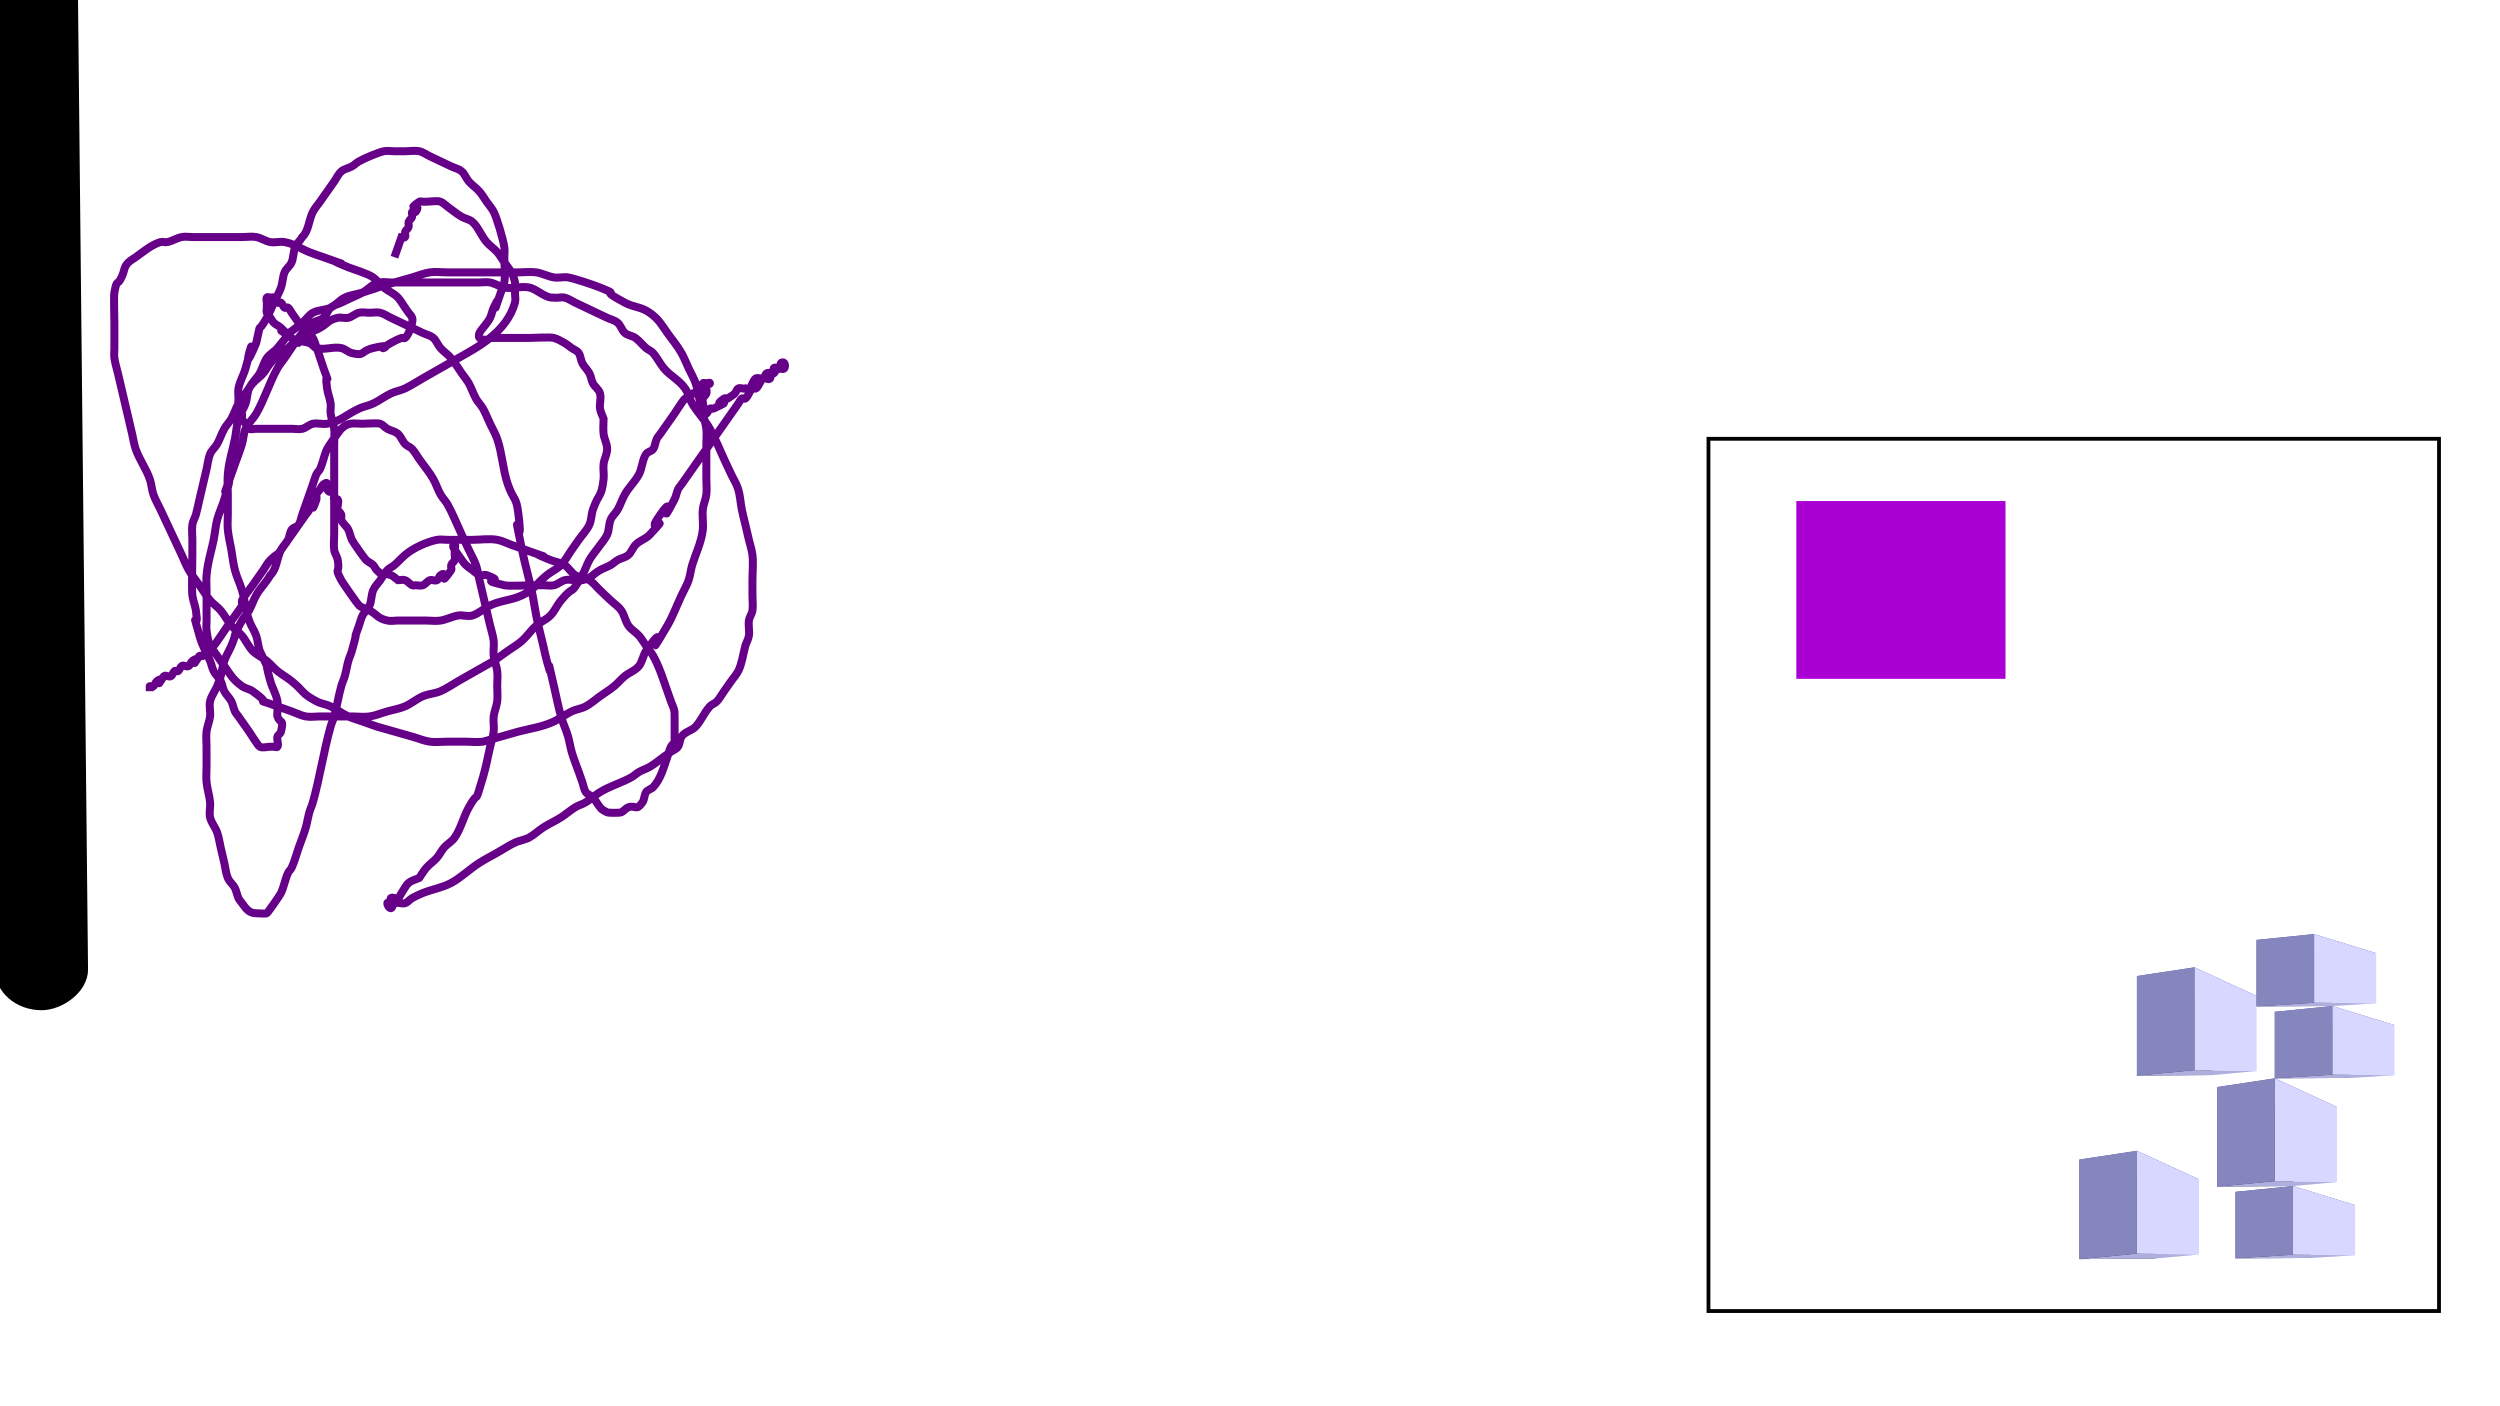 <?xml version="1.0" encoding="UTF-8" standalone="no"?>
<!-- Created with Inkscape (http://www.inkscape.org/) -->

<svg
   xmlns:dc="http://purl.org/dc/elements/1.1/"
   xmlns:cc="http://creativecommons.org/ns#"
   xmlns:rdf="http://www.w3.org/1999/02/22-rdf-syntax-ns#"
   xmlns:svg="http://www.w3.org/2000/svg"
   xmlns="http://www.w3.org/2000/svg"
   xmlns:sodipodi="http://sodipodi.sourceforge.net/DTD/sodipodi-0.dtd"
   xmlns:inkscape="http://www.inkscape.org/namespaces/inkscape"
   width="1366px"
   height="768px"
   viewBox="0 0 1366 768"
   version="1.1"
   id="SVGRoot"
   inkscape:version="0.92.3 (2405546, 2018-03-11)"
   sodipodi:docname="index_lerina.svg">
  <sodipodi:namedview
     id="base"
     pagecolor="#ffffff"
     bordercolor="#666666"
     borderopacity="1.0"
     inkscape:pageopacity="0.0"
     inkscape:pageshadow="2"
     inkscape:zoom="0.63"
     inkscape:cx="693.20343"
     inkscape:cy="572.91557"
     inkscape:document-units="px"
     inkscape:current-layer="layer1"
     showgrid="false"
     inkscape:window-width="1366"
     inkscape:window-height="749"
     inkscape:window-x="0"
     inkscape:window-y="0"
     inkscape:window-maximized="1" />
  <defs
     id="defs3721">
    <marker
       inkscape:stockid="Arrow1Lstart"
       orient="auto"
       refY="0.0"
       refX="0.0"
       id="marker1295"
       style="overflow:visible"
       inkscape:isstock="true">
      <path
         id="path1293"
         d="M 0.0,0.0 L 5.0,-5.0 L -12.5,0.0 L 5.0,5.0 L 0.0,0.0 z "
         style="fill-rule:evenodd;stroke:#000000;stroke-width:1pt;stroke-opacity:1;fill:#000000;fill-opacity:1"
         transform="scale(0.8) translate(12.5,0)" />
    </marker>
    <marker
       inkscape:stockid="Arrow1Lstart"
       orient="auto"
       refY="0.0"
       refX="0.0"
       id="marker1255"
       style="overflow:visible"
       inkscape:isstock="true">
      <path
         id="path1253"
         d="M 0.0,0.0 L 5.0,-5.0 L -12.5,0.0 L 5.0,5.0 L 0.0,0.0 z "
         style="fill-rule:evenodd;stroke:#000000;stroke-width:1pt;stroke-opacity:1;fill:#000000;fill-opacity:1"
         transform="scale(0.8) translate(12.5,0)" />
    </marker>
    <marker
       inkscape:stockid="Arrow1Lstart"
       orient="auto"
       refY="0.0"
       refX="0.0"
       id="marker1221"
       style="overflow:visible"
       inkscape:isstock="true">
      <path
         id="path1219"
         d="M 0.0,0.0 L 5.0,-5.0 L -12.5,0.0 L 5.0,5.0 L 0.0,0.0 z "
         style="fill-rule:evenodd;stroke:#000000;stroke-width:1pt;stroke-opacity:1;fill:#000000;fill-opacity:1"
         transform="scale(0.8) translate(12.5,0)" />
    </marker>
    <marker
       inkscape:stockid="Arrow1Lstart"
       orient="auto"
       refY="0.0"
       refX="0.0"
       id="marker1193"
       style="overflow:visible"
       inkscape:isstock="true">
      <path
         id="path1191"
         d="M 0.0,0.0 L 5.0,-5.0 L -12.5,0.0 L 5.0,5.0 L 0.0,0.0 z "
         style="fill-rule:evenodd;stroke:#000000;stroke-width:1pt;stroke-opacity:1;fill:#000000;fill-opacity:1"
         transform="scale(0.8) translate(12.5,0)" />
    </marker>
    <marker
       inkscape:stockid="Arrow1Lstart"
       orient="auto"
       refY="0.0"
       refX="0.0"
       id="marker1171"
       style="overflow:visible"
       inkscape:isstock="true">
      <path
         id="path1169"
         d="M 0.0,0.0 L 5.0,-5.0 L -12.5,0.0 L 5.0,5.0 L 0.0,0.0 z "
         style="fill-rule:evenodd;stroke:#000000;stroke-width:1pt;stroke-opacity:1;fill:#000000;fill-opacity:1"
         transform="scale(0.8) translate(12.5,0)" />
    </marker>
    <marker
       inkscape:stockid="Arrow1Lstart"
       orient="auto"
       refY="0.0"
       refX="0.0"
       id="Arrow1Lstart"
       style="overflow:visible"
       inkscape:isstock="true">
      <path
         id="path893"
         d="M 0.0,0.0 L 5.0,-5.0 L -12.5,0.0 L 5.0,5.0 L 0.0,0.0 z "
         style="fill-rule:evenodd;stroke:#000000;stroke-width:1pt;stroke-opacity:1;fill:#000000;fill-opacity:1"
         transform="scale(0.8) translate(12.5,0)" />
    </marker>
    <inkscape:perspective
       sodipodi:type="inkscape:persp3d"
       inkscape:vp_x="193.32951 : 87.263226 : 1"
       inkscape:vp_y="0 : 1000 : 0"
       inkscape:vp_z="1325.0438 : 181.54894 : 1"
       inkscape:persp3d-origin="876.32951 : -40.736774 : 1"
       id="perspective3760" />
    <inkscape:perspective
       sodipodi:type="inkscape:persp3d"
       inkscape:vp_x="237.23258 : 26.617626 : 1"
       inkscape:vp_y="0 : 1000 : 0"
       inkscape:vp_z="1368.9469 : 120.90334 : 1"
       inkscape:persp3d-origin="920.23259 : -101.38238 : 1"
       id="perspective3760-3" />
    <inkscape:perspective
       sodipodi:type="inkscape:persp3d"
       inkscape:vp_x="161.90095 : -12.987814 : 1"
       inkscape:vp_y="0 : 1000 : 0"
       inkscape:vp_z="1293.6152 : 81.297896 : 1"
       inkscape:persp3d-origin="844.90095 : -140.98782 : 1"
       id="perspective3760-9" />
    <inkscape:perspective
       sodipodi:type="inkscape:persp3d"
       inkscape:vp_x="1591.0608 : 262.41128 : 1"
       inkscape:vp_y="0 : 865.57607 : 0"
       inkscape:vp_z="644.39611 : 344.02273 : 1"
       inkscape:persp3d-origin="1023.0619 : 151.61753 : 1"
       id="perspective3760-9-0" />
    <inkscape:perspective
       sodipodi:type="inkscape:persp3d"
       inkscape:vp_x="1515.3276 : 296.6928 : 1"
       inkscape:vp_y="0 : 865.57607 : 0"
       inkscape:vp_z="568.66293 : 378.30425 : 1"
       inkscape:persp3d-origin="947.32884 : 185.89905 : 1"
       id="perspective3760-3-6" />
    <inkscape:perspective
       sodipodi:type="inkscape:persp3d"
       inkscape:vp_x="1553.1942 : 349.18618 : 1"
       inkscape:vp_y="0 : 865.57607 : 0"
       inkscape:vp_z="606.52952 : 430.79763 : 1"
       inkscape:persp3d-origin="985.19544 : 238.39243 : 1"
       id="perspective3760-2" />
    <inkscape:perspective
       sodipodi:type="inkscape:persp3d"
       inkscape:vp_x="247.18785 : 18.333326 : 1"
       inkscape:vp_y="0 : 667.7577 : 0"
       inkscape:vp_z="1378.9022 : 81.293336 : 1"
       inkscape:persp3d-origin="930.18788 : -67.139654 : 1"
       id="perspective3760-9-1" />
    <inkscape:perspective
       sodipodi:type="inkscape:persp3d"
       inkscape:vp_x="268.66111 : 116.70047 : 1"
       inkscape:vp_y="0 : 667.7577 : 0"
       inkscape:vp_z="1400.3755 : 179.66048 : 1"
       inkscape:persp3d-origin="951.66114 : 31.227496 : 1"
       id="perspective3760-3-9" />
    <inkscape:perspective
       sodipodi:type="inkscape:persp3d"
       inkscape:vp_x="258.70579 : 155.99558 : 1"
       inkscape:vp_y="0 : 667.7577 : 0"
       inkscape:vp_z="1390.4202 : 218.95559 : 1"
       inkscape:persp3d-origin="941.70583 : 70.522606 : 1"
       id="perspective3760-4" />
  </defs>
  <g
     id="layer1"
     inkscape:groupmode="layer"
     inkscape:label="Layer 1">
    <rect
       style="fill:#aa00d4"
       id="rect3758"
       width="114.286"
       height="97.143"
       x="981.518"
       y="273.769" />
    <g
       sodipodi:type="inkscape:box3d"
       id="g3762"
       style="fill:#aa00d4"
       inkscape:perspectiveID="#perspective3760"
       inkscape:corner0="-0.29897361 : 0.23135132 : 0 : 1"
       inkscape:corner7="-0.32088068 : 0.19319545 : 0.25 : 1">
      <path
         sodipodi:type="inkscape:box3dside"
         id="path3764"
         style="fill:#353564;fill-rule:evenodd;stroke:none;stroke-linejoin:round"
         inkscape:box3dsidetype="6"
         d="m 1167.615,533.308 v 54.429 l 41.384,-0.338 v -40.121 z"
         points="1167.615,587.737 1208.999,587.399 1208.999,547.278 1167.615,533.308 " />
      <path
         sodipodi:type="inkscape:box3dside"
         id="path3774"
         style="fill:#e9e9ff;fill-rule:evenodd;stroke:none;stroke-linejoin:round"
         inkscape:box3dsidetype="11"
         d="m 1208.999,547.278 23.948,-3.147 v 41.067 l -23.948,2.201 z"
         points="1232.947,544.131 1232.947,585.198 1208.999,587.399 1208.999,547.278 " />
      <path
         sodipodi:type="inkscape:box3dside"
         id="path3766"
         style="fill:#4d4d9f;fill-rule:evenodd;stroke:none;stroke-linejoin:round"
         inkscape:box3dsidetype="5"
         d="m 1167.615,533.308 31.429,-4.756 33.903,15.579 -23.948,3.147 z"
         points="1199.044,528.552 1232.947,544.131 1208.999,547.278 1167.615,533.308 " />
      <path
         sodipodi:type="inkscape:box3dside"
         id="path3772"
         style="fill:#afafde;fill-rule:evenodd;stroke:none;stroke-linejoin:round"
         inkscape:box3dsidetype="13"
         d="m 1167.615,587.737 31.429,-3 33.903,0.461 -23.948,2.201 z"
         points="1199.044,584.737 1232.947,585.198 1208.999,587.399 1167.615,587.737 " />
      <path
         sodipodi:type="inkscape:box3dside"
         id="path3770"
         style="fill:#d7d7ff;fill-rule:evenodd;stroke:none;stroke-linejoin:round"
         inkscape:box3dsidetype="14"
         d="m 1199.044,528.552 v 56.184 l 33.903,0.461 v -41.067 z"
         points="1199.044,584.737 1232.947,585.198 1232.947,544.131 1199.044,528.552 " />
      <path
         sodipodi:type="inkscape:box3dside"
         id="path3768"
         style="fill:#8686bf;fill-rule:evenodd;stroke:none;stroke-linejoin:round"
         inkscape:box3dsidetype="3"
         d="m 1167.615,533.308 31.429,-4.756 v 56.184 l -31.429,3 z"
         points="1199.044,528.552 1199.044,584.737 1167.615,587.737 1167.615,533.308 " />
    </g>
    <rect
       style="fill:none;fill-opacity:1;stroke:#000000;stroke-width:2.079;stroke-opacity:1"
       id="rect4585"
       width="399.164"
       height="476.598"
       x="933.51"
       y="239.756" />
    <g
       sodipodi:type="inkscape:box3d"
       id="g3762-6"
       style="fill:#aa00d4"
       inkscape:perspectiveID="#perspective3760-3"
       inkscape:corner0="-0.29897361 : 0.23135132 : 0 : 1"
       inkscape:corner7="-0.32088068 : 0.19319545 : 0.25 : 1">
      <path
         sodipodi:type="inkscape:box3dside"
         id="path3764-7"
         style="fill:#353564;fill-rule:evenodd;stroke:none;stroke-linejoin:round"
         inkscape:box3dsidetype="6"
         d="m 1211.518,593.954 v 54.429 l 41.384,-0.338 v -40.121 z"
         points="1211.518,648.382 1252.902,648.044 1252.902,607.924 1211.518,593.954 " />
      <path
         sodipodi:type="inkscape:box3dside"
         id="path3774-5"
         style="fill:#e9e9ff;fill-rule:evenodd;stroke:none;stroke-linejoin:round"
         inkscape:box3dsidetype="11"
         d="m 1252.902,607.924 23.948,-3.147 v 41.067 l -23.948,2.201 z"
         points="1276.85,604.777 1276.85,645.844 1252.902,648.044 1252.902,607.924 " />
      <path
         sodipodi:type="inkscape:box3dside"
         id="path3766-3"
         style="fill:#4d4d9f;fill-rule:evenodd;stroke:none;stroke-linejoin:round"
         inkscape:box3dsidetype="5"
         d="m 1211.518,593.954 31.429,-4.756 33.903,15.579 -23.948,3.147 z"
         points="1242.947,589.198 1276.85,604.777 1252.902,607.924 1211.518,593.954 " />
      <path
         sodipodi:type="inkscape:box3dside"
         id="path3772-5"
         style="fill:#afafde;fill-rule:evenodd;stroke:none;stroke-linejoin:round"
         inkscape:box3dsidetype="13"
         d="m 1211.518,648.382 31.429,-3 33.903,0.461 -23.948,2.201 z"
         points="1242.947,645.382 1276.85,645.844 1252.902,648.044 1211.518,648.382 " />
      <path
         sodipodi:type="inkscape:box3dside"
         id="path3770-6"
         style="fill:#d7d7ff;fill-rule:evenodd;stroke:none;stroke-linejoin:round"
         inkscape:box3dsidetype="14"
         d="m 1242.947,589.198 v 56.184 l 33.903,0.461 v -41.067 z"
         points="1242.947,645.382 1276.85,645.844 1276.85,604.777 1242.947,589.198 " />
      <path
         sodipodi:type="inkscape:box3dside"
         id="path3768-2"
         style="fill:#8686bf;fill-rule:evenodd;stroke:none;stroke-linejoin:round"
         inkscape:box3dsidetype="3"
         d="m 1211.518,593.954 31.429,-4.756 v 56.184 l -31.429,3 z"
         points="1242.947,589.198 1242.947,645.382 1211.518,648.382 1211.518,593.954 " />
    </g>
    <g
       sodipodi:type="inkscape:box3d"
       id="g3762-1"
       style="fill:#aa00d4"
       inkscape:perspectiveID="#perspective3760-9"
       inkscape:corner0="-0.29897361 : 0.23135132 : 0 : 1"
       inkscape:corner7="-0.32088068 : 0.19319545 : 0.25 : 1">
      <path
         sodipodi:type="inkscape:box3dside"
         id="path3764-2"
         style="fill:#353564;fill-rule:evenodd;stroke:none;stroke-linejoin:round"
         inkscape:box3dsidetype="6"
         d="m 1136.187,633.559 v 54.429 l 41.384,-0.338 v -40.121 z"
         points="1136.187,687.988 1177.571,687.65 1177.571,647.529 1136.187,633.559 " />
      <path
         sodipodi:type="inkscape:box3dside"
         id="path3774-7"
         style="fill:#e9e9ff;fill-rule:evenodd;stroke:none;stroke-linejoin:round"
         inkscape:box3dsidetype="11"
         d="m 1177.571,647.529 23.948,-3.147 v 41.067 l -23.948,2.201 z"
         points="1201.518,644.382 1201.518,685.449 1177.571,687.65 1177.571,647.529 " />
      <path
         sodipodi:type="inkscape:box3dside"
         id="path3766-0"
         style="fill:#4d4d9f;fill-rule:evenodd;stroke:none;stroke-linejoin:round"
         inkscape:box3dsidetype="5"
         d="m 1136.187,633.559 31.428,-4.756 33.903,15.579 -23.948,3.147 z"
         points="1167.615,628.803 1201.518,644.382 1177.571,647.529 1136.187,633.559 " />
      <path
         sodipodi:type="inkscape:box3dside"
         id="path3772-9"
         style="fill:#afafde;fill-rule:evenodd;stroke:none;stroke-linejoin:round"
         inkscape:box3dsidetype="13"
         d="m 1136.187,687.988 31.428,-3 33.903,0.461 -23.948,2.201 z"
         points="1167.615,684.988 1201.518,685.449 1177.571,687.65 1136.187,687.988 " />
      <path
         sodipodi:type="inkscape:box3dside"
         id="path3770-3"
         style="fill:#d7d7ff;fill-rule:evenodd;stroke:none;stroke-linejoin:round"
         inkscape:box3dsidetype="14"
         d="m 1167.615,628.803 v 56.184 l 33.903,0.461 v -41.067 z"
         points="1167.615,684.988 1201.518,685.449 1201.518,644.382 1167.615,628.803 " />
      <path
         sodipodi:type="inkscape:box3dside"
         id="path3768-6"
         style="fill:#8686bf;fill-rule:evenodd;stroke:none;stroke-linejoin:round"
         inkscape:box3dsidetype="3"
         d="m 1136.187,633.559 31.428,-4.756 v 56.184 l -31.428,3 z"
         points="1167.615,628.803 1167.615,684.988 1136.187,687.988 1136.187,633.559 " />
    </g>
    <g
       sodipodi:type="inkscape:box3d"
       id="g3762-7"
       style="fill:#aa00d4"
       inkscape:perspectiveID="#perspective3760-4"
       inkscape:corner0="-0.29897361 : 0.23135132 : 0 : 1"
       inkscape:corner7="-0.32088068 : 0.19319545 : 0.25 : 1">
      <path
         sodipodi:type="inkscape:box3dside"
         id="path3764-8"
         style="fill:#353564;fill-rule:evenodd;stroke:none;stroke-width:0.817;stroke-linejoin:round"
         inkscape:box3dsidetype="6"
         d="m 1232.992,513.558 v 36.345 l 41.384,-0.226 v -26.791 z"
         points="1232.992,549.903 1274.375,549.677 1274.375,522.886 1232.992,513.558 " />
      <path
         sodipodi:type="inkscape:box3dside"
         id="path3774-4"
         style="fill:#e9e9ff;fill-rule:evenodd;stroke:none;stroke-width:0.817;stroke-linejoin:round"
         inkscape:box3dsidetype="11"
         d="m 1274.375,522.886 23.948,-2.101 v 27.423 l -23.948,1.47 z"
         points="1298.323,520.785 1298.323,548.208 1274.375,549.677 1274.375,522.886 " />
      <path
         sodipodi:type="inkscape:box3dside"
         id="path3766-5"
         style="fill:#4d4d9f;fill-rule:evenodd;stroke:none;stroke-width:0.817;stroke-linejoin:round"
         inkscape:box3dsidetype="5"
         d="m 1232.992,513.558 31.428,-3.176 33.903,10.403 -23.948,2.101 z"
         points="1264.42,510.382 1298.323,520.785 1274.375,522.886 1232.992,513.558 " />
      <path
         sodipodi:type="inkscape:box3dside"
         id="path3772-0"
         style="fill:#afafde;fill-rule:evenodd;stroke:none;stroke-width:0.817;stroke-linejoin:round"
         inkscape:box3dsidetype="13"
         d="m 1232.992,549.903 31.428,-2.003 33.903,0.308 -23.948,1.47 z"
         points="1264.42,547.9 1298.323,548.208 1274.375,549.677 1232.992,549.903 " />
      <path
         sodipodi:type="inkscape:box3dside"
         id="path3770-36"
         style="fill:#d7d7ff;fill-rule:evenodd;stroke:none;stroke-width:0.817;stroke-linejoin:round"
         inkscape:box3dsidetype="14"
         d="m 1264.42,510.382 v 37.518 l 33.903,0.308 v -27.423 z"
         points="1264.42,547.9 1298.323,548.208 1298.323,520.785 1264.42,510.382 " />
      <path
         sodipodi:type="inkscape:box3dside"
         id="path3768-1"
         style="fill:#8686bf;fill-rule:evenodd;stroke:none;stroke-width:0.817;stroke-linejoin:round"
         inkscape:box3dsidetype="3"
         d="m 1232.992,513.558 31.428,-3.176 v 37.518 l -31.428,2.003 z"
         points="1264.42,510.382 1264.42,547.9 1232.992,549.903 1232.992,513.558 " />
    </g>
    <g
       sodipodi:type="inkscape:box3d"
       id="g3762-6-0"
       style="fill:#aa00d4"
       inkscape:perspectiveID="#perspective3760-3-9"
       inkscape:corner0="-0.29897361 : 0.23135132 : 0 : 1"
       inkscape:corner7="-0.32088068 : 0.19319545 : 0.25 : 1">
      <path
         sodipodi:type="inkscape:box3dside"
         id="path3764-7-6"
         style="fill:#353564;fill-rule:evenodd;stroke:none;stroke-width:0.817;stroke-linejoin:round"
         inkscape:box3dsidetype="6"
         d="m 1242.947,552.853 v 36.345 l 41.384,-0.226 v -26.791 z"
         points="1242.947,589.198 1284.331,588.972 1284.331,562.181 1242.947,552.853 " />
      <path
         sodipodi:type="inkscape:box3dside"
         id="path3774-5-3"
         style="fill:#e9e9ff;fill-rule:evenodd;stroke:none;stroke-width:0.817;stroke-linejoin:round"
         inkscape:box3dsidetype="11"
         d="m 1284.331,562.181 23.948,-2.101 v 27.423 l -23.948,1.47 z"
         points="1308.278,560.08 1308.278,587.503 1284.331,588.972 1284.331,562.181 " />
      <path
         sodipodi:type="inkscape:box3dside"
         id="path3766-3-2"
         style="fill:#4d4d9f;fill-rule:evenodd;stroke:none;stroke-width:0.817;stroke-linejoin:round"
         inkscape:box3dsidetype="5"
         d="m 1242.947,552.853 31.428,-3.176 33.903,10.403 -23.948,2.101 z"
         points="1274.375,549.677 1308.278,560.08 1284.331,562.181 1242.947,552.853 " />
      <path
         sodipodi:type="inkscape:box3dside"
         id="path3772-5-0"
         style="fill:#afafde;fill-rule:evenodd;stroke:none;stroke-width:0.817;stroke-linejoin:round"
         inkscape:box3dsidetype="13"
         d="m 1242.947,589.198 31.428,-2.003 33.903,0.308 -23.948,1.47 z"
         points="1274.375,587.195 1308.278,587.503 1284.331,588.972 1242.947,589.198 " />
      <path
         sodipodi:type="inkscape:box3dside"
         id="path3770-6-6"
         style="fill:#d7d7ff;fill-rule:evenodd;stroke:none;stroke-width:0.817;stroke-linejoin:round"
         inkscape:box3dsidetype="14"
         d="m 1274.375,549.677 v 37.518 l 33.903,0.308 v -27.423 z"
         points="1274.375,587.195 1308.278,587.503 1308.278,560.08 1274.375,549.677 " />
      <path
         sodipodi:type="inkscape:box3dside"
         id="path3768-2-1"
         style="fill:#8686bf;fill-rule:evenodd;stroke:none;stroke-width:0.817;stroke-linejoin:round"
         inkscape:box3dsidetype="3"
         d="m 1242.947,552.853 31.428,-3.176 v 37.518 l -31.428,2.003 z"
         points="1274.375,549.677 1274.375,587.195 1242.947,589.198 1242.947,552.853 " />
    </g>
    <g
       sodipodi:type="inkscape:box3d"
       id="g3762-1-5"
       style="fill:#aa00d4"
       inkscape:perspectiveID="#perspective3760-9-1"
       inkscape:corner0="-0.29897361 : 0.23135132 : 0 : 1"
       inkscape:corner7="-0.32088068 : 0.19319545 : 0.25 : 1">
      <path
         sodipodi:type="inkscape:box3dside"
         id="path3764-2-5"
         style="fill:#353564;fill-rule:evenodd;stroke:none;stroke-width:0.817;stroke-linejoin:round"
         inkscape:box3dsidetype="6"
         d="m 1221.474,651.22 v 36.345 l 41.384,-0.226 v -26.791 z"
         points="1221.474,687.565 1262.858,687.34 1262.858,660.549 1221.474,651.22 " />
      <path
         sodipodi:type="inkscape:box3dside"
         id="path3774-7-4"
         style="fill:#e9e9ff;fill-rule:evenodd;stroke:none;stroke-width:0.817;stroke-linejoin:round"
         inkscape:box3dsidetype="11"
         d="m 1262.858,660.549 23.948,-2.101 v 27.423 l -23.948,1.47 z"
         points="1286.805,658.447 1286.805,685.87 1262.858,687.34 1262.858,660.549 " />
      <path
         sodipodi:type="inkscape:box3dside"
         id="path3766-0-7"
         style="fill:#4d4d9f;fill-rule:evenodd;stroke:none;stroke-width:0.817;stroke-linejoin:round"
         inkscape:box3dsidetype="5"
         d="m 1221.474,651.22 31.429,-3.176 33.903,10.403 -23.948,2.101 z"
         points="1252.902,648.044 1286.805,658.447 1262.858,660.549 1221.474,651.22 " />
      <path
         sodipodi:type="inkscape:box3dside"
         id="path3772-9-6"
         style="fill:#afafde;fill-rule:evenodd;stroke:none;stroke-width:0.817;stroke-linejoin:round"
         inkscape:box3dsidetype="13"
         d="m 1221.474,687.565 31.429,-2.003 33.903,0.308 -23.948,1.47 z"
         points="1252.902,685.562 1286.805,685.87 1262.858,687.34 1221.474,687.565 " />
      <path
         sodipodi:type="inkscape:box3dside"
         id="path3770-3-5"
         style="fill:#d7d7ff;fill-rule:evenodd;stroke:none;stroke-width:0.817;stroke-linejoin:round"
         inkscape:box3dsidetype="14"
         d="m 1252.902,648.044 v 37.518 l 33.903,0.308 v -27.423 z"
         points="1252.902,685.562 1286.805,685.87 1286.805,658.447 1252.902,648.044 " />
      <path
         sodipodi:type="inkscape:box3dside"
         id="path3768-6-6"
         style="fill:#8686bf;fill-rule:evenodd;stroke:none;stroke-width:0.817;stroke-linejoin:round"
         inkscape:box3dsidetype="3"
         d="m 1221.474,651.22 31.429,-3.176 v 37.518 l -31.429,2.003 z"
         points="1252.902,648.044 1252.902,685.562 1221.474,687.565 1221.474,651.22 " />
    </g>
    <circle
       id="path63"
       style="fill:#000000;stroke:none"
       cx="1869.649"
       cy="-113.236"
       r="1.5" />
    <path
       style="opacity:1;vector-effect:none;fill:none;fill-opacity:1;stroke:#660088;stroke-width:4.368;stroke-linecap:butt;stroke-linejoin:miter;stroke-miterlimit:4;stroke-dasharray:none;stroke-dashoffset:0;stroke-opacity:1"
       d="m 215.519,140.547 c 1.291,-3.676 2.582,-7.353 3.874,-11.029 0.646,0 1.48,0.65 1.937,0 0.457,-0.65 -0.289,-1.935 0,-2.757 0.408,-1.163 1.528,-1.595 1.937,-2.757 0.289,-0.822 -0.289,-1.935 0,-2.757 0.408,-1.163 1.528,-1.595 1.937,-2.757 0.289,-0.822 -0.457,-2.107 0,-2.757 0.457,-0.65 1.48,0.65 1.937,0 4.007,-5.705 -6.124,0.223 1.937,-5.514 0.577,-0.411 1.291,0 1.937,0 0.646,0 1.291,0 1.937,0 2.221,0 5.741,-0.714 7.747,0 1.401,0.498 2.582,1.838 3.874,2.757 2.582,1.838 5.067,3.988 7.747,5.514 1.896,1.079 4.06,1.262 5.81,2.757 3.132,2.675 4.895,7.781 7.747,11.029 1.818,2.07 3.993,3.444 5.81,5.514 1.426,1.624 2.582,3.676 3.874,5.515 2.573,3.662 4.893,5.803 5.81,11.029 0.313,1.783 0,3.676 0,5.515 0,1.838 0.48,3.808 0,5.514 -4.585,16.319 -20.727,24.486 -30.989,30.33 -6.456,3.676 -12.912,7.353 -19.368,11.029 -3.228,1.838 -6.386,3.949 -9.684,5.514 -2.525,1.198 -5.222,1.559 -7.747,2.757 -3.298,1.565 -6.386,3.949 -9.684,5.514 -2.525,1.198 -5.222,1.559 -7.747,2.757 -7.331,3.479 -10.005,6.95 -17.431,8.272 -2.562,0.456 -5.191,-0.52 -7.747,0 -2.021,0.411 -3.797,2.279 -5.81,2.757 -1.91,0.453 -3.874,0 -5.81,0 -1.937,0 -3.874,0 -5.81,0 -4.519,0 -9.038,0 -13.558,0 -1.291,0 -2.649,0.581 -3.874,0 -0.866,-0.411 -1.291,-1.838 -1.937,-2.757 -0.646,-0.919 -1.528,-1.595 -1.937,-2.757 -0.289,-0.822 0.204,-1.885 0,-2.757 -0.457,-1.95 -1.48,-3.565 -1.937,-5.515 -0.204,-0.872 0,-1.838 0,-2.757 0,-1.838 -0.313,-3.731 0,-5.514 0.7,-3.988 2.801,-7.213 3.874,-11.029 8.779,-31.243 -5.11,12.124 5.81,-13.786 3.364,-14.365 -0.266,-2.972 5.81,-13.786 1.454,-2.588 2.582,-5.515 3.874,-8.272 1.291,-2.757 2.833,-5.308 3.874,-8.272 0.913,-2.6 0.886,-5.78 1.937,-8.272 0.939,-2.229 2.934,-3.285 3.874,-5.514 1.05,-2.492 0.886,-5.78 1.937,-8.272 0.94,-2.229 2.733,-3.485 3.874,-5.514 3.515,-3.224 3.552,-9.499 5.81,-13.786 1.096,-2.08 2.582,-3.676 3.874,-5.514 1.291,-1.838 2.582,-3.676 3.874,-5.514 1.291,-1.838 2.582,-3.676 3.874,-5.515 1.291,-1.838 2.308,-4.177 3.874,-5.514 1.751,-1.495 3.915,-1.678 5.81,-2.757 1.34,-0.763 2.533,-1.994 3.874,-2.757 3.066,-1.746 10.701,-4.934 13.558,-5.515 1.917,-0.39 3.874,0 5.81,0 1.937,0 3.874,0 5.81,0 2.582,0 5.191,-0.52 7.747,0 2.021,0.411 3.874,1.838 5.81,2.757 1.937,0.919 3.874,1.838 5.81,2.757 1.937,0.919 3.874,1.838 5.81,2.757 1.937,0.919 4.06,1.262 5.81,2.757 1.566,1.337 2.448,3.891 3.874,5.514 1.818,2.07 3.993,3.444 5.81,5.515 1.426,1.624 2.582,3.676 3.874,5.514 1.291,1.838 2.778,3.435 3.874,5.514 1.787,3.392 5.285,15.558 5.81,19.301 0.253,1.802 0,3.676 0,5.515 0,4.595 0.633,9.28 0,13.786 -0.283,2.015 -1.291,3.676 -1.937,5.515 -7.021,19.992 2.042,-4.36 -3.874,8.272 -0.801,1.71 -1.136,3.805 -1.937,5.515 -1.013,2.163 -2.582,3.676 -3.874,5.514 -0.378,0.538 -3.362,3.486 -1.937,5.514 0.048,0.069 8.956,0 9.684,0 5.81,0 11.621,0 17.431,0 2.07,0 11.46,-0.597 13.558,0 2.002,0.57 3.915,1.678 5.81,2.757 1.34,0.763 2.582,1.838 3.874,2.757 1.291,0.919 2.853,1.304 3.874,2.757 1.021,1.453 1.071,3.87 1.937,5.514 1.096,2.08 2.778,3.435 3.874,5.514 0.866,1.644 1.071,3.87 1.937,5.515 1.096,2.08 3.195,3.101 3.874,5.514 0.719,2.56 -0.38,5.568 0,8.272 0.283,2.015 1.291,3.676 1.937,5.515 0,2.757 -0.318,5.552 0,8.272 0.336,2.867 1.937,5.365 1.937,8.272 0,2.906 -1.601,5.405 -1.937,8.272 -0.318,2.72 0.318,5.552 0,8.272 -1.217,10.396 -2.464,7.016 -5.81,16.543 -0.913,2.6 -0.804,5.853 -1.937,8.272 -1.519,3.244 -3.874,5.514 -5.81,8.272 -1.291,1.838 -2.582,3.676 -3.874,5.514 -1.937,2.757 -3.582,6.005 -5.81,8.272 -2.349,2.389 -5.24,3.475 -7.747,5.515 -5.951,4.841 -6.534,7.696 -13.558,11.029 -5.872,2.786 -11.56,2.728 -17.431,5.515 -3.298,1.565 -6.29,4.441 -9.684,5.514 -2.521,0.797 -5.181,-0.406 -7.747,0 -3.272,0.518 -6.412,2.24 -9.684,2.757 -2.567,0.406 -5.165,0 -7.747,0 -2.582,0 -5.165,0 -7.747,0 -2.582,0 -5.165,0 -7.747,0 -1.937,0 -3.9,0.453 -5.81,0 -5.506,-1.306 -5.168,-2.943 -9.684,-5.514 -1.896,-1.079 -4.06,-1.262 -5.81,-2.757 -0.794,-0.678 -9.086,-12.652 -9.684,-13.786 -4.115,-7.811 -0.505,-2.876 -1.937,-11.029 -0.35,-1.994 -1.654,-3.499 -1.937,-5.514 -0.38,-2.704 0,-5.514 0,-8.272 0,-5.514 0,-11.029 0,-16.543 0,-8.272 0,-16.544 0,-24.815 0,-2.757 0,-5.514 0,-8.272 0,-2.757 0.318,-5.552 0,-8.272 -0.336,-2.867 -1.536,-5.422 -1.937,-8.272 -0.253,-1.802 0.253,-3.712 0,-5.515 -0.4,-2.85 -1.536,-5.422 -1.937,-8.272 -1.772,-12.616 2.559,1.772 -1.937,-11.029 -0.822,-2.34 -4.921,-15.277 -5.81,-16.544 -1.021,-1.453 -2.672,-1.617 -3.874,-2.757 -0.76,-0.721 -1.291,-1.838 -1.937,-2.757 -1.937,-2.757 -3.874,-5.514 -5.81,-8.272 -0.646,-0.919 -1.12,-2.176 -1.937,-2.757 -0.577,-0.411 -1.359,0.411 -1.937,0 -0.817,-0.581 -1.12,-2.176 -1.937,-2.757 -0.577,-0.411 -1.359,0.411 -1.937,0 -0.817,-0.581 -1.12,-2.176 -1.937,-2.757 -0.577,-0.411 -1.291,0 -1.937,0 -0.646,0 -1.48,-0.65 -1.937,0 -0.457,0.65 0,1.838 0,2.757 0,0.919 0,1.838 0,2.757 0,0.919 -0.289,1.935 0,2.757 0.408,1.163 1.291,1.838 1.937,2.757 0.646,0.919 1.177,2.036 1.937,2.757 1.201,1.14 2.672,1.617 3.874,2.757 8.873,8.421 -8.233,-4.481 5.81,5.514 9.211,6.556 -2.406,-0.685 9.684,2.757 1.416,0.403 2.458,2.354 3.874,2.757 4.431,1.262 9.084,-0.91 13.558,0 2.021,0.411 3.797,2.279 5.81,2.757 7.554,1.792 4.287,-1.017 11.621,-2.757 15.659,-3.715 -2.187,4.002 9.684,-2.757 1.896,-1.079 3.83,-2.052 5.81,-2.757 0.626,-0.223 1.359,0.411 1.937,0 1.773,-1.262 3.402,-6.257 3.874,-8.272 0.204,-0.872 0.289,-1.935 0,-2.757 -0.408,-1.163 -1.291,-1.838 -1.937,-2.757 -0.646,-0.919 -1.291,-1.838 -1.937,-2.757 -1.291,-1.838 -2.413,-3.955 -3.874,-5.514 -2.31,-2.466 -5.271,-3.4 -7.747,-5.514 -1.996,-1.705 -3.728,-4.033 -5.81,-5.515 -3.096,-2.204 -10.662,-4.337 -13.558,-5.514 -19.45,-7.911 10.661,3.105 -13.558,-5.514 -2.582,-0.919 -5.188,-1.716 -7.747,-2.757 -5.003,-2.035 -8.176,-4.557 -13.558,-5.514 -2.562,-0.456 -5.185,0.456 -7.747,0 -2.641,-0.47 -5.106,-2.287 -7.747,-2.757 -2.562,-0.456 -5.165,0 -7.747,0 -4.519,0 -9.038,0 -13.558,0 -4.519,0 -9.038,0 -13.558,0 -1.937,0 -3.893,-0.39 -5.81,0 -2.635,0.536 -5.122,2.134 -7.747,2.757 -1.274,0.302 -2.607,-0.36 -3.874,0 -4.842,1.379 -9.203,5.172 -13.558,8.272 -1.291,0.919 -2.672,1.617 -3.874,2.757 -2.664,2.529 -1.992,4.254 -3.874,8.272 -2.363,5.045 -2.469,0.275 -3.874,8.272 -0.381,2.169 0,13.676 0,16.543 0,4.595 0,9.191 0,13.786 0,1.838 -0.253,3.712 0,5.515 0.4,2.85 1.291,5.514 1.937,8.272 1.291,5.515 2.582,11.029 3.874,16.543 1.291,5.515 2.582,11.029 3.874,16.544 0.646,2.757 1.024,5.672 1.937,8.272 2.082,5.928 5.665,10.616 7.747,16.543 0.913,2.6 1.024,5.672 1.937,8.272 1.041,2.964 2.582,5.514 3.874,8.272 1.291,2.757 2.582,5.514 3.874,8.272 2.582,5.514 5.165,11.029 7.747,16.543 1.291,2.757 2.383,5.726 3.874,8.272 1.754,2.996 3.874,5.515 5.81,8.272 1.937,2.757 3.706,5.775 5.81,8.272 1.788,2.121 4.022,3.393 5.81,5.515 2.104,2.496 3.706,5.775 5.81,8.272 1.788,2.121 4.022,3.393 5.81,5.514 2.104,2.496 3.582,6.005 5.81,8.272 2.349,2.389 5.24,3.475 7.747,5.514 2.021,1.644 3.789,3.87 5.81,5.514 2.507,2.039 5.24,3.475 7.747,5.514 7.152,5.818 5.044,6.484 13.558,11.029 2.492,1.331 5.222,1.559 7.747,2.757 3.298,1.565 6.386,3.949 9.684,5.514 2.525,1.198 5.165,1.838 7.747,2.757 10.941,3.894 5.137,2.014 17.431,5.515 3.228,0.919 6.456,1.838 9.684,2.757 3.228,0.919 6.408,2.291 9.684,2.757 3.212,0.457 6.456,0 9.684,0 3.228,0 6.456,0 9.684,0 3.228,0 6.472,0.457 9.684,0 0.015,-0.002 19.286,-5.493 19.368,-5.514 6.294,-1.629 13.202,-2.588 19.368,-5.515 3.298,-1.565 6.386,-3.949 9.684,-5.514 2.525,-1.198 5.255,-1.427 7.747,-2.757 2.703,-1.443 5.165,-3.676 7.747,-5.515 2.582,-1.838 5.24,-3.475 7.747,-5.514 2.021,-1.644 3.789,-3.87 5.81,-5.514 2.507,-2.039 5.529,-2.883 7.747,-5.514 1.788,-2.121 2.228,-5.929 3.874,-8.272 15.235,-21.689 -4.244,13.316 11.621,-13.786 2.98,-5.091 5.165,-11.029 7.747,-16.544 1.291,-2.757 2.833,-5.308 3.874,-8.272 0.913,-2.6 1.133,-5.6 1.937,-8.272 1.674,-5.561 5.162,-12.834 5.81,-19.301 0.365,-3.639 -0.365,-7.39 0,-11.029 0.289,-2.877 1.601,-5.405 1.937,-8.272 0.318,-2.72 0,-5.514 0,-8.272 0,-3.676 0,-7.353 0,-11.029 0,-2.757 0,-5.514 0,-8.272 0,-2.757 0.318,-5.552 0,-8.272 -0.336,-2.867 -1.291,-5.514 -1.937,-8.272 -0.646,-2.757 -1.291,-5.515 -1.937,-8.272 -0.646,-2.757 -1.024,-5.672 -1.937,-8.272 -1.041,-2.964 -2.582,-5.515 -3.874,-8.272 -1.291,-2.757 -2.419,-5.684 -3.874,-8.272 -2.281,-4.06 -5.165,-7.353 -7.747,-11.029 -3.603,-5.129 -4.798,-7.551 -9.684,-11.029 -4.682,-3.333 -8.593,-2.864 -13.558,-5.514 -16.527,-8.823 -0.091,-2.794 -13.558,-8.272 -3.642,-1.481 -14.164,-4.998 -17.431,-5.515 -2.567,-0.406 -5.181,0.406 -7.747,0 -3.272,-0.518 -6.408,-2.291 -9.684,-2.757 -3.212,-0.457 -6.456,0 -9.684,0 -3.228,0 -6.456,0 -9.684,0 -9.684,0 -19.368,0 -29.052,0 -3.228,0 -6.472,-0.457 -9.684,0 -3.276,0.466 -6.456,1.838 -9.684,2.757 -3.228,0.919 -6.456,1.838 -9.684,2.757 -29.207,8.316 7.186,-2.273 -17.431,5.515 -3.214,1.017 -6.561,1.275 -9.684,2.757 -2.739,1.3 -5.008,4.215 -7.747,5.514 -3.123,1.482 -6.602,1.112 -9.684,2.757 -2.18,1.164 -3.789,3.87 -5.81,5.515 -18.245,14.842 1.929,-4.587 -13.558,13.786 -1.788,2.121 -4.164,3.171 -5.81,5.515 -1.646,2.343 -2.383,5.726 -3.874,8.272 -1.754,2.996 -4.291,5.027 -5.81,8.272 -1.132,2.418 -1.024,5.672 -1.937,8.272 -1.041,2.964 -2.957,5.226 -3.874,8.272 -1.049,3.483 -1.206,7.385 -1.937,11.029 -1.429,7.122 -3.201,11.639 -3.874,19.301 -0.32,3.648 0,7.353 0,11.029 0,3.676 0,7.353 0,11.029 0,2.757 -0.274,5.542 0,8.272 0.376,3.751 1.291,7.353 1.937,11.029 0.646,3.676 1.002,7.481 1.937,11.029 1.014,3.849 2.736,7.251 3.874,11.029 1.608,5.343 2.048,11.344 3.874,16.544 1.041,2.964 2.833,5.308 3.874,8.272 0.913,2.6 1.024,5.672 1.937,8.272 6.53,13.944 1.801,2.274 5.81,16.543 1.072,3.816 3.173,7.041 3.874,11.029 0.313,1.783 0,3.676 0,5.514 0,0.919 -0.289,1.935 0,2.757 1.603,4.564 3.7,0.741 1.937,8.272 -0.289,1.233 -1.528,1.595 -1.937,2.757 -0.577,1.644 0.913,4.215 0,5.514 -0.457,0.65 -1.291,0 -1.937,0 -0.646,0 -1.291,0 -1.937,0 -1.937,0 -3.973,0.872 -5.81,0 -0.884,-0.42 -4.938,-7.03 -5.81,-8.272 -1.937,-2.757 -3.874,-5.515 -5.81,-8.272 -0.646,-0.919 -1.43,-1.676 -1.937,-2.757 -0.801,-1.71 -1.071,-3.87 -1.937,-5.514 -1.096,-2.08 -2.778,-3.435 -3.874,-5.515 -0.866,-1.644 -1.071,-3.87 -1.937,-5.514 -1.096,-2.08 -2.778,-3.435 -3.874,-5.514 -0.866,-1.644 -1.194,-3.752 -1.937,-5.514 -2.728,-6.473 -4.04,-7.484 -5.81,-13.786 -5.617,-19.992 0.133,0.944 -1.937,-13.786 -0.4,-2.85 -1.601,-5.405 -1.937,-8.272 -0.433,-3.702 0,-17.876 0,-22.058 0,-2.757 0,-5.514 0,-8.272 0,-2.757 -0.38,-5.568 0,-8.272 0.283,-2.015 1.401,-3.606 1.937,-5.514 0.758,-2.699 1.291,-5.514 1.937,-8.272 1.291,-5.514 2.582,-11.029 3.874,-16.544 0.646,-2.757 0.886,-5.78 1.937,-8.272 0.939,-2.229 2.733,-3.485 3.874,-5.515 1.454,-2.588 2.419,-5.684 3.874,-8.272 1.141,-2.03 2.733,-3.485 3.874,-5.514 1.454,-2.588 2.419,-5.684 3.874,-8.272 1.141,-2.03 2.582,-3.676 3.874,-5.514 1.291,-1.838 2.448,-3.891 3.874,-5.514 1.818,-2.07 3.993,-3.444 5.81,-5.515 1.426,-1.624 2.448,-3.891 3.874,-5.514 7.139,-8.13 3.65,-3.117 9.684,-8.272 1.996,-1.705 3.728,-4.033 5.81,-5.514 3.652,-2.6 7.83,-3.356 11.621,-5.514 4.516,-2.572 4.178,-4.208 9.684,-5.514 1.91,-0.453 3.9,0.453 5.81,0 2.014,-0.478 3.797,-2.279 5.81,-2.757 1.91,-0.453 3.874,0 5.81,0 1.937,0 3.9,-0.453 5.81,0 2.014,0.478 3.874,1.838 5.81,2.757 3.874,1.838 7.747,3.676 11.621,5.514 1.937,0.919 3.874,1.838 5.81,2.757 1.937,0.919 4.06,1.262 5.81,2.757 1.566,1.337 2.448,3.891 3.874,5.514 1.818,2.07 4.022,3.393 5.81,5.515 2.104,2.496 3.874,5.514 5.81,8.272 1.291,1.838 2.733,3.485 3.874,5.515 1.454,2.588 2.419,5.684 3.874,8.272 1.141,2.03 2.733,3.485 3.874,5.514 1.454,2.588 2.582,5.515 3.874,8.272 1.291,2.757 2.833,5.308 3.874,8.272 2.712,7.72 3.099,17.095 5.81,24.815 3.346,9.527 4.593,6.148 5.81,16.543 3.039,25.956 -4.646,-13.499 1.937,19.301 1.681,8.376 4.129,16.439 5.81,24.815 0.731,3.644 1.206,7.385 1.937,11.029 1.122,5.589 2.582,11.029 3.874,16.543 0.646,2.757 1.179,5.573 1.937,8.272 5.7,20.285 -2.55,-13.648 3.874,13.786 1.291,5.514 2.357,11.146 3.874,16.543 1.072,3.816 2.801,7.213 3.874,11.029 0.758,2.699 1.179,5.573 1.937,8.272 1.072,3.816 2.582,7.353 3.874,11.029 0.646,1.838 1.291,3.676 1.937,5.514 0.646,1.838 0.916,4.061 1.937,5.514 1.021,1.453 2.672,1.617 3.874,2.757 0.76,0.721 1.291,1.838 1.937,2.757 2.216,3.155 2.293,3.845 5.81,5.514 0.763,0.362 6.984,0.362 7.747,0 1.37,-0.65 2.473,-2.259 3.874,-2.757 4.091,-1.456 4.089,2.45 7.747,-2.757 1.021,-1.453 0.916,-4.061 1.937,-5.515 1.021,-1.453 2.719,-1.524 3.874,-2.757 4.125,-4.404 5.543,-10.268 7.747,-16.544 0.646,-1.838 1.136,-3.805 1.937,-5.514 0.506,-1.081 1.648,-1.524 1.937,-2.757 0.13,-0.555 0.128,-15.817 0,-16.544 -0.35,-1.994 -1.291,-3.676 -1.937,-5.514 -0.646,-1.838 -1.291,-3.676 -1.937,-5.515 -2.348,-6.685 -4.428,-13.395 -7.747,-19.301 -1.141,-2.03 -2.582,-3.676 -3.874,-5.514 -1.291,-1.838 -2.448,-3.891 -3.874,-5.514 -1.818,-2.07 -4.164,-3.171 -5.81,-5.514 -1.646,-2.343 -2.228,-5.929 -3.874,-8.272 -1.646,-2.343 -3.874,-3.676 -5.81,-5.515 -1.937,-1.838 -3.874,-3.676 -5.81,-5.514 -1.937,-1.838 -3.671,-4.209 -5.81,-5.514 -2.447,-1.493 -5.301,-1.264 -7.747,-2.757 -2.14,-1.305 -3.671,-4.209 -5.81,-5.515 -2.447,-1.493 -5.188,-1.716 -7.747,-2.757 -19.45,-7.911 10.661,3.105 -13.558,-5.514 -2.582,-0.919 -5.165,-1.838 -7.747,-2.757 -2.582,-0.919 -5.106,-2.287 -7.747,-2.757 -4.484,-0.798 -9.038,0 -13.558,0 -4.519,0 -9.038,0 -13.558,0 -1.937,0 -3.893,-0.39 -5.81,0 -5.313,1.081 -12.703,4.233 -17.431,8.272 -1.996,1.705 -3.814,3.81 -5.81,5.514 -1.238,1.057 -2.719,1.524 -3.874,2.757 -1.461,1.56 -2.582,3.676 -3.874,5.515 -1.291,1.838 -2.934,3.285 -3.874,5.514 -1.05,2.492 -0.886,5.78 -1.937,8.272 -0.94,2.229 -2.778,3.435 -3.874,5.514 -0.866,1.644 -1.291,3.676 -1.937,5.514 -4.542,12.932 0.913,-3.249 -3.874,13.786 -0.536,1.908 -1.401,3.606 -1.937,5.514 -0.758,2.699 -1.179,5.573 -1.937,8.272 -0.536,1.908 -1.401,3.606 -1.937,5.514 -1.516,5.397 -2.357,11.146 -3.874,16.543 -0.536,1.908 -1.401,3.606 -1.937,5.514 -3.785,13.469 -5.899,27.889 -9.684,41.359 -0.536,1.908 -1.401,3.606 -1.937,5.514 -0.758,2.699 -1.179,5.573 -1.937,8.272 -1.072,3.816 -2.582,7.353 -3.874,11.029 -1.291,3.676 -2.272,7.609 -3.874,11.029 -0.506,1.081 -1.43,1.676 -1.937,2.757 -1.602,3.42 -2.272,7.609 -3.874,11.029 -0.537,1.147 -7.055,10.536 -7.747,11.029 -0.589,0.42 -4.938,0 -5.81,0 -3.615,0 -5.322,-2.062 -7.747,-5.514 -0.646,-0.919 -1.43,-1.676 -1.937,-2.757 -0.801,-1.71 -1.071,-3.87 -1.937,-5.515 -1.096,-2.08 -2.934,-3.285 -3.874,-5.514 -1.05,-2.492 -1.291,-5.514 -1.937,-8.272 -0.646,-2.757 -1.291,-5.515 -1.937,-8.272 -0.646,-2.757 -1.024,-5.672 -1.937,-8.272 -1.041,-2.964 -3.138,-5.128 -3.874,-8.272 -0.612,-2.616 0.274,-5.542 0,-8.272 -0.376,-3.751 -1.56,-7.278 -1.937,-11.029 -0.274,-2.73 0,-5.514 0,-8.272 0,-3.676 0,-7.353 0,-11.029 0,-2.757 -0.318,-5.552 0,-8.272 0.336,-2.867 1.601,-5.405 1.937,-8.272 0.318,-2.72 -0.612,-5.656 0,-8.272 0.736,-3.144 2.676,-5.43 3.874,-8.272 0.743,-1.762 1.401,-3.606 1.937,-5.514 0.758,-2.699 1.024,-5.672 1.937,-8.272 1.041,-2.964 2.676,-5.43 3.874,-8.272 3.621,-8.591 0.099,-3.623 5.81,-13.786 1.141,-2.03 2.733,-3.485 3.874,-5.514 1.454,-2.588 2.419,-5.684 3.874,-8.272 2.281,-4.06 5.466,-6.969 7.747,-11.029 3.515,-3.224 3.552,-9.499 5.81,-13.786 1.096,-2.08 2.778,-3.435 3.874,-5.514 0.866,-1.644 0.916,-4.061 1.937,-5.515 1.021,-1.453 2.853,-1.304 3.874,-2.757 1.021,-1.453 1.291,-3.676 1.937,-5.514 1.937,-5.514 3.874,-11.029 5.81,-16.543 0.646,-1.838 1.136,-3.805 1.937,-5.515 0.506,-1.081 1.43,-1.676 1.937,-2.757 1.602,-3.42 2.272,-7.609 3.874,-11.029 0.631,-1.347 6.801,-10.131 7.747,-11.029 4.144,-3.933 6.922,-2.757 11.621,-2.757 1.622,0 8.211,-0.524 9.684,0 1.401,0.498 2.533,1.994 3.874,2.757 1.896,1.079 4.06,1.262 5.81,2.757 1.566,1.337 2.413,3.955 3.874,5.514 1.155,1.233 2.719,1.524 3.874,2.757 1.461,1.56 2.582,3.676 3.874,5.514 2.582,3.676 5.466,6.969 7.747,11.029 1.454,2.588 2.42,5.684 3.874,8.272 1.141,2.03 2.733,3.485 3.874,5.514 2.908,5.175 5.165,11.029 7.747,16.543 1.291,2.757 2.582,5.515 3.874,8.272 1.291,2.757 2.833,5.308 3.874,8.272 0.913,2.6 1.291,5.515 1.937,8.272 0.646,2.757 1.291,5.514 1.937,8.272 1.291,5.515 2.582,11.029 3.874,16.544 0.646,2.757 1.601,5.405 1.937,8.272 0.318,2.72 -0.318,5.552 0,8.272 0.336,2.867 1.601,5.405 1.937,8.272 0.318,2.72 0,5.514 0,8.272 0,2.757 0.318,5.552 0,8.272 -0.336,2.867 -1.601,5.405 -1.937,8.272 -0.318,2.72 0.318,5.552 0,8.272 -0.336,2.867 -1.291,5.514 -1.937,8.272 -1.291,5.514 -2.265,11.201 -3.874,16.543 -5.405,17.955 -1.38,5.212 -7.747,16.544 -2.908,5.175 -4.455,11.857 -7.747,16.543 -1.646,2.343 -3.993,3.444 -5.81,5.514 -1.426,1.624 -2.448,3.891 -3.874,5.515 -1.818,2.07 -3.993,3.444 -5.81,5.514 -1.426,1.624 -2.582,3.676 -3.874,5.514 -1.937,0.919 -4.06,1.262 -5.81,2.757 -1.566,1.337 -2.582,3.676 -3.874,5.515 -0.646,0.919 -1.071,2.346 -1.937,2.757 -1.225,0.581 -2.719,-0.822 -3.874,0 -0.577,0.411 0.457,2.107 0,2.757 -0.457,0.65 -1.937,-0.919 -1.937,0 0,1.3 1.024,2.757 1.937,2.757 0.913,0 1.051,-2.442 1.937,-2.757 1.879,-0.669 3.911,0.541 5.81,0 1.416,-0.403 2.533,-1.994 3.874,-2.757 1.896,-1.079 3.847,-1.959 5.81,-2.757 5.119,-2.082 10.51,-2.853 15.494,-5.515 5.407,-2.886 10.218,-7.69 15.495,-11.029 3.177,-2.01 6.456,-3.676 9.684,-5.515 3.228,-1.838 6.386,-3.949 9.684,-5.514 2.525,-1.198 5.255,-1.427 7.747,-2.757 2.703,-1.443 5.109,-3.845 7.747,-5.514 3.177,-2.01 6.507,-3.504 9.684,-5.515 2.638,-1.669 5.093,-3.895 7.747,-5.514 1.877,-1.145 3.934,-1.612 5.81,-2.757 2.654,-1.619 5.093,-3.895 7.747,-5.515 5.608,-3.421 11.766,-5.045 17.431,-8.272 1.34,-0.763 2.533,-1.994 3.874,-2.757 1.896,-1.079 3.915,-1.678 5.81,-2.757 2.681,-1.527 5.165,-3.676 7.747,-5.515 1.291,-0.919 2.582,-1.838 3.874,-2.757 1.291,-0.919 2.853,-1.304 3.874,-2.757 1.021,-1.453 0.916,-4.061 1.937,-5.514 2.042,-2.906 5.437,-3.048 7.747,-5.515 2.922,-3.119 4.826,-7.91 7.747,-11.029 1.155,-1.233 2.719,-1.524 3.874,-2.757 1.461,-1.56 2.582,-3.676 3.874,-5.515 1.291,-1.838 2.582,-3.676 3.874,-5.514 1.291,-1.838 2.778,-3.435 3.874,-5.514 1.947,-3.695 2.758,-9.814 3.874,-13.786 0.536,-1.908 1.654,-3.499 1.937,-5.514 0.38,-2.704 -0.38,-5.568 0,-8.272 0.283,-2.015 1.654,-3.499 1.937,-5.514 0.38,-2.704 0,-5.515 0,-8.272 0,-2.757 0,-5.514 0,-8.272 0,-4.595 0.531,-9.253 0,-13.786 -0.336,-2.867 -1.291,-5.514 -1.937,-8.272 -0.646,-2.757 -1.291,-5.515 -1.937,-8.272 -0.646,-2.757 -1.376,-5.477 -1.937,-8.272 -0.731,-3.644 -0.888,-7.546 -1.937,-11.029 -0.917,-3.046 -2.582,-5.514 -3.874,-8.272 -1.291,-2.757 -2.582,-5.514 -3.874,-8.272 -2.582,-5.514 -4.839,-11.368 -7.747,-16.544 -2.852,-5.075 -6.762,-8.794 -9.684,-13.786 -1.49,-2.546 -2.228,-5.929 -3.874,-8.272 -3.292,-4.686 -8.044,-6.786 -11.621,-11.029 -2.104,-2.496 -3.672,-5.836 -5.81,-8.272 -1.127,-1.284 -2.636,-1.7 -3.874,-2.757 -1.996,-1.705 -3.728,-4.033 -5.81,-5.514 -1.826,-1.3 -4.06,-1.262 -5.81,-2.757 -1.566,-1.337 -2.308,-4.177 -3.874,-5.514 -1.751,-1.495 -3.874,-1.838 -5.81,-2.757 -1.937,-0.919 -3.874,-1.838 -5.81,-2.757 -3.874,-1.838 -7.747,-3.676 -11.621,-5.514 -1.937,-0.919 -3.797,-2.279 -5.81,-2.757 -1.91,-0.453 -3.893,0.39 -5.81,0 -4.926,0.462 -8.905,-4.568 -13.558,-5.514 -4.429,-0.901 -9.129,0.901 -13.558,0 -2.635,-0.536 -5.112,-2.221 -7.747,-2.757 -1.917,-0.39 -3.874,0 -5.81,0 -4.519,0 -9.038,0 -13.558,0 -9.038,0 -18.077,0 -27.115,0 -2.582,0 -5.165,0 -7.747,0 -1.937,0 -3.9,-0.453 -5.81,0 -5.506,1.306 -5.168,2.943 -9.684,5.515 -1.896,1.079 -3.874,1.838 -5.81,2.757 -1.937,0.919 -3.874,1.838 -5.81,2.757 -1.937,0.919 -4.06,1.262 -5.81,2.757 -1.566,1.337 -2.308,4.177 -3.874,5.515 -1.751,1.495 -3.984,1.457 -5.81,2.757 -6.152,4.379 -10.738,12.529 -15.494,19.301 -1.291,1.838 -2.733,3.485 -3.874,5.514 -4.236,7.538 -7.303,17.439 -11.621,24.815 -1.754,2.996 -4.291,5.027 -5.81,8.272 -1.132,2.418 -1.133,5.6 -1.937,8.272 -1.137,3.778 -2.582,7.353 -3.874,11.029 -12.847,36.579 2.739,-9.098 -5.81,19.301 -1.137,3.778 -2.86,7.18 -3.874,11.029 -0.935,3.548 -1.206,7.385 -1.937,11.029 -1.577,7.856 -3.009,10.681 -3.874,19.301 -0.274,2.73 0,5.514 0,8.272 0,2.757 0,5.514 0,8.272 0,2.757 0,5.514 0,8.272 0,1.838 -0.253,3.712 0,5.514 1.257,8.948 1.618,7.817 5.81,13.786 1.291,1.838 2.582,3.676 3.874,5.514 3.603,5.129 4.798,7.551 9.684,11.029 1.826,1.3 3.984,1.457 5.81,2.757 13.375,9.521 -2.566,2.533 13.558,8.272 2.582,0.919 5.165,1.838 7.747,2.757 2.582,0.919 5.106,2.287 7.747,2.757 2.562,0.456 5.165,0 7.747,0 3.228,0 6.456,0 9.684,0 2.582,0 5.165,0 7.747,0 3.228,0 6.472,0.457 9.684,0 3.276,-0.466 6.456,-1.838 9.684,-2.757 3.228,-0.919 6.531,-1.411 9.684,-2.757 3.33,-1.422 6.354,-4.092 9.684,-5.515 3.153,-1.347 6.531,-1.411 9.684,-2.757 3.33,-1.422 6.456,-3.676 9.684,-5.514 3.228,-1.838 6.456,-3.676 9.684,-5.514 12.365,-7.041 6.574,-3.301 17.431,-11.029 2.582,-1.838 5.299,-3.336 7.747,-5.514 2.737,-2.436 5.01,-5.836 7.747,-8.272 2.448,-2.178 5.398,-3.125 7.747,-5.514 2.229,-2.266 3.706,-5.775 5.81,-8.272 8.31,-9.859 3.905,-0.605 11.621,-13.786 1.49,-2.546 2.419,-5.684 3.874,-8.272 2.152,-3.829 8.07,-10.34 9.684,-13.786 1.132,-2.418 0.886,-5.78 1.937,-8.272 0.939,-2.229 2.733,-3.485 3.874,-5.514 1.454,-2.588 2.419,-5.684 3.874,-8.272 2.281,-4.06 5.556,-6.87 7.747,-11.029 1.732,-3.288 1.832,-8.123 3.874,-11.029 1.021,-1.453 2.853,-1.304 3.874,-2.757 1.021,-1.453 1.136,-3.805 1.937,-5.515 0.506,-1.081 1.291,-1.838 1.937,-2.757 2.582,-3.676 5.165,-7.353 7.747,-11.029 1.02,-1.452 4.776,-7.535 5.81,-8.272 0.577,-0.411 1.359,0.411 1.937,0 0.817,-0.581 1.12,-2.176 1.937,-2.757 0.577,-0.411 1.359,0.411 1.937,0 0.817,-0.581 1.12,-2.176 1.937,-2.757 0.577,-0.411 1.48,0.65 1.937,0 0.457,-0.65 -0.457,-2.107 0,-2.757 0.457,-0.65 1.291,0 1.937,0 0.646,0 1.937,-0.919 1.937,0 0,0.919 -1.48,-0.65 -1.937,0 -0.913,1.3 0.577,3.87 0,5.514 -0.408,1.163 -1.528,1.595 -1.937,2.757 -0.577,1.644 0.913,4.215 0,5.514 -0.457,0.65 -1.48,-0.65 -1.937,0 -0.457,0.65 -0.457,2.107 0,2.757 0.457,0.65 1.291,0 1.937,0 0.646,0 1.359,0.411 1.937,0 0.817,-0.581 1.12,-2.176 1.937,-2.757 0.577,-0.411 1.324,0.291 1.937,0 14.029,-6.657 -3.054,0.795 5.81,-5.514 0.577,-0.411 1.291,0 1.937,0 1.291,-0.919 2.672,-1.617 3.874,-2.757 0.76,-0.721 1.071,-2.346 1.937,-2.757 1.225,-0.581 2.621,0.446 3.874,0 3.506,1.662 3.602,-4.467 5.81,-5.514 1.225,-0.581 2.649,0.581 3.874,0 0.866,-0.411 1.12,-2.176 1.937,-2.757 1.155,-0.822 2.719,0.822 3.874,0 0.817,-0.581 1.12,-2.176 1.937,-2.757 1.155,-0.822 2.961,1.3 3.874,0 0.457,-0.65 0.457,-2.107 0,-2.757 -0.457,-0.65 -1.48,-0.65 -1.937,0 -0.457,0.65 0.457,2.107 0,2.757 -0.913,1.3 -2.961,-1.3 -3.874,0 -0.457,0.65 0.457,2.107 0,2.757 -0.457,0.65 -1.48,-0.65 -1.937,0 -0.457,0.65 0.457,2.107 0,2.757 -0.913,1.3 -2.719,-0.822 -3.874,0 -1.633,1.163 -2.24,4.352 -3.874,5.514 -0.577,0.411 -1.359,-0.411 -1.937,0 -1.633,1.163 -2.24,4.352 -3.874,5.514 -0.577,0.411 -1.359,-0.411 -1.937,0 -0.817,0.581 -1.291,1.838 -1.937,2.757 -0.646,0.919 -1.291,1.838 -1.937,2.757 -2.582,3.676 -5.165,7.353 -7.747,11.029 -5.165,7.353 -10.33,14.705 -15.494,22.058 -1.937,2.757 -3.874,5.515 -5.81,8.272 -0.646,0.919 -1.43,1.676 -1.937,2.757 -0.801,1.71 -1.071,3.87 -1.937,5.514 -10.449,19.833 2.151,-5.819 -7.747,8.272 -9.898,14.091 8.121,-3.846 -5.81,11.029 -2.31,2.466 -5.437,3.048 -7.747,5.515 -1.461,1.56 -2.308,4.177 -3.874,5.514 -1.751,1.495 -3.915,1.678 -5.81,2.757 -1.34,0.763 -2.533,1.994 -3.874,2.757 -1.896,1.079 -3.915,1.678 -5.81,2.757 -4.516,2.572 -4.178,4.208 -9.684,5.515 -3.184,0.755 -6.519,-0.901 -9.684,0 -2.002,0.57 -3.797,2.279 -5.81,2.757 -1.91,0.453 -3.874,0 -5.81,0 -1.937,0 -3.874,0 -5.81,0 -2.937,0 -12.894,0.617 -15.494,0 -17.002,-4.034 2.961,-1.014 -9.684,-5.514 -1.253,-0.446 -2.621,0.446 -3.874,0 -1.401,-0.498 -2.582,-1.838 -3.874,-2.757 -4.672,-3.325 -4.319,-3.391 -7.747,-8.272 -1.455,-2.071 -4.285,-5.514 -1.937,-5.514 0.646,0 0,1.838 0,2.757 0,0.919 0,1.838 0,2.757 0,0.919 0.289,1.935 0,2.757 -0.408,1.163 -1.528,1.595 -1.937,2.757 -0.289,0.822 0.457,2.107 0,2.757 -7.559,10.761 -1.04,-0.638 -5.81,2.757 -0.817,0.581 -1.071,2.346 -1.937,2.757 -1.225,0.581 -2.621,-0.446 -3.874,0 -1.401,0.498 -2.473,2.259 -3.874,2.757 -1.253,0.446 -2.582,0 -3.874,0 -0.646,0 -1.324,0.291 -1.937,0 -1.37,-0.65 -2.473,-2.259 -3.874,-2.757 -1.253,-0.446 -2.582,0 -3.874,0 -1.291,-0.919 -2.473,-2.259 -3.874,-2.757 -6.709,-2.388 -1.163,3.491 -7.747,-2.757 -0.76,-0.721 -1.177,-2.036 -1.937,-2.757 -1.201,-1.14 -2.672,-1.617 -3.874,-2.757 -0.946,-0.898 -7.117,-9.682 -7.747,-11.029 -0.801,-1.71 -1.136,-3.805 -1.937,-5.515 -1.013,-2.163 -3.057,-3.189 -3.874,-5.514 -0.289,-0.822 0.289,-1.935 0,-2.757 -0.408,-1.163 -1.528,-1.595 -1.937,-2.757 -0.577,-1.644 0.913,-4.215 0,-5.514 -0.457,-0.65 -1.48,0.65 -1.937,0 -0.457,-0.65 0.289,-1.935 0,-2.757 -4.03,-11.475 0.134,2.948 -3.874,-2.757 -0.861,-1.225 1.506,-5.208 -1.937,-2.757 -0.817,0.581 -1.291,1.838 -1.937,2.757 -0.646,0.919 -1.528,1.595 -1.937,2.757 -0.289,0.822 0.289,1.935 0,2.757 -4.03,11.475 0.134,-2.948 -3.874,2.757 -0.457,0.65 0.289,1.935 0,2.757 -0.408,1.163 -1.291,1.838 -1.937,2.757 -0.646,0.919 -1.291,1.838 -1.937,2.757 -3.874,5.514 -7.747,11.029 -11.621,16.544 -4.441,6.322 1.225,-1.163 -5.81,5.514 -1.519,1.442 -2.582,3.676 -3.874,5.514 -1.937,2.757 -3.874,5.515 -5.81,8.272 -1.02,1.452 -5.293,6.799 -5.81,8.272 -0.289,0.822 0.289,1.935 0,2.757 -0.448,1.277 -6.608,9.407 -7.747,11.029 -1.139,1.622 -6.85,10.391 -7.747,11.029 -0.577,0.411 -1.48,-0.65 -1.937,0 -0.457,0.65 0.457,2.107 0,2.757 -0.457,0.65 -1.359,-0.411 -1.937,0 -0.817,0.581 -1.12,2.176 -1.937,2.757 -0.577,0.411 -1.359,-0.411 -1.937,0 -6.424,9.145 1.826,-1.3 -3.874,2.757 -0.817,0.581 -1.12,2.176 -1.937,2.757 -1.155,0.822 -2.719,-0.822 -3.874,0 -0.817,0.581 -1.12,2.176 -1.937,2.757 -0.577,0.411 -1.359,-0.411 -1.937,0 -0.817,0.581 -1.12,2.176 -1.937,2.757 -1.155,0.822 -2.719,-0.822 -3.874,0 -6.424,9.145 1.826,-1.3 -3.874,2.757 -0.817,0.581 -1.12,2.176 -1.937,2.757 -2.582,1.838 -1.937,-2.757 -1.937,2.757"
       id="path1383"
       inkscape:connector-curvature="0" />
    <flowRoot
       xml:space="preserve"
       id="flowRoot1385"
       style="font-style:normal;font-variant:normal;font-weight:normal;font-stretch:normal;font-size:40px;line-height:1.25;font-family:Arial;-inkscape-font-specification:Arial;letter-spacing:0px;word-spacing:0px;fill:#000000;fill-opacity:1;stroke:none"
       transform="matrix(-0.009,-0.871,1,-0.008,-35.199,585.624)"><flowRegion
         id="flowRegion1387"
         style="font-style:normal;font-variant:normal;font-weight:normal;font-stretch:normal;font-family:Arial;-inkscape-font-specification:Arial"><rect
           id="rect1389"
           width="715.873"
           height="50.794"
           x="38.095"
           y="33.079"
           style="font-style:normal;font-variant:normal;font-weight:normal;font-stretch:normal;font-family:Arial;-inkscape-font-specification:Arial"
           ry="25.397" /></flowRegion><flowPara
         id="flowPara1391">Problem Opportunity Challenge</flowPara></flowRoot>  </g>
</svg>
